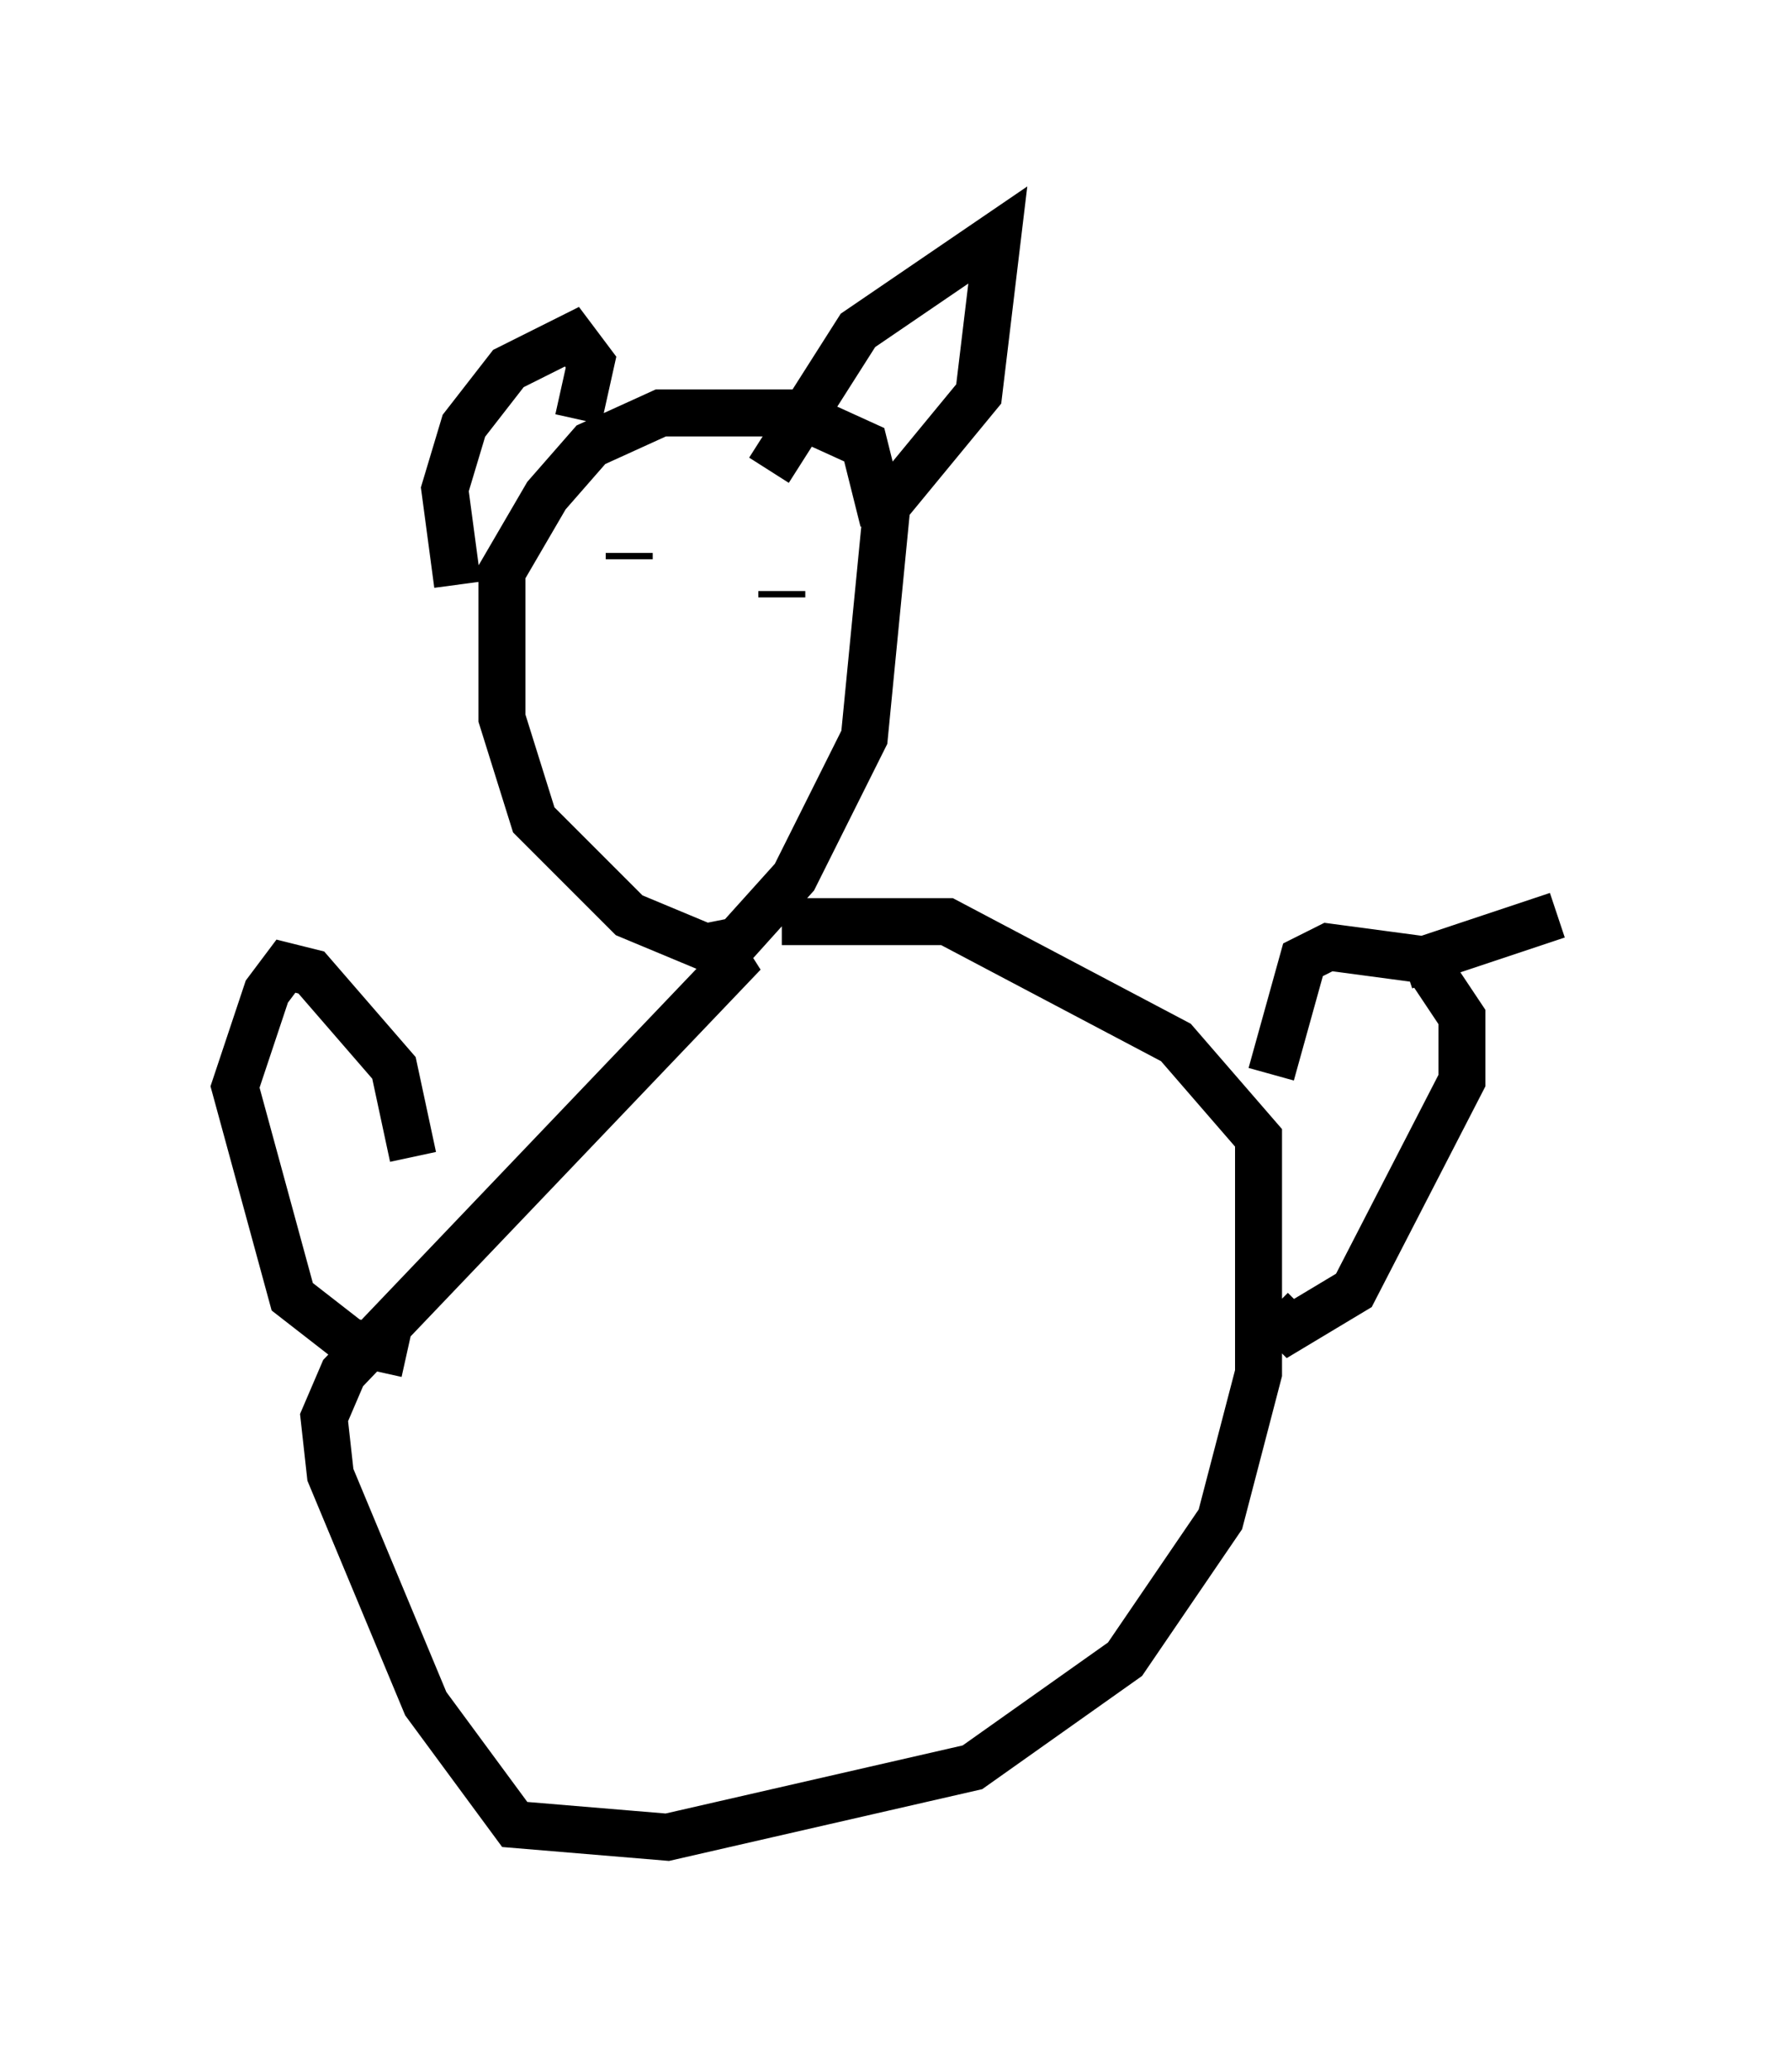 <?xml version="1.0" encoding="utf-8" ?>
<svg baseProfile="full" height="44.1" version="1.1" width="38.146" xmlns="http://www.w3.org/2000/svg" xmlns:ev="http://www.w3.org/2001/xml-events" xmlns:xlink="http://www.w3.org/1999/xlink"><defs /><rect fill="white" height="44.1" width="38.146" x="0" y="0" /><path d="M18.532, 11.901 m0.271, -0.812 l-0.406, -1.624 -1.488, -0.677 l-2.842, 0.0 -1.488, 0.677 l-0.947, 1.083 -0.947, 1.624 l0.0, 3.112 0.677, 2.165 l2.03, 2.03 1.624, 0.677 l0.677, -0.135 1.218, -1.353 l1.488, -2.977 0.541, -5.548 l0.0, 0.541 1.894, -2.3 l0.406, -3.383 -2.977, 2.03 l-1.894, 2.977 m-4.059, -1.083 l0.271, -1.218 -0.406, -0.541 l-1.353, 0.677 -0.947, 1.218 l-0.406, 1.353 0.271, 2.03 m3.654, -0.677 l0.0, 0.135 m3.248, 0.677 l0.0, 0.135 m0.0, 6.901 l3.518, 0.0 4.871, 2.571 l1.759, 2.03 0.0, 5.007 l-0.812, 3.112 -2.03, 2.977 l-3.248, 2.3 -6.495, 1.488 l-3.248, -0.271 -1.894, -2.571 l-2.03, -4.871 -0.135, -1.218 l0.406, -0.947 8.525, -8.931 l-0.812, 0.271 m-6.225, 4.059 l-0.406, -1.894 -1.759, -2.03 l-0.541, -0.135 -0.406, 0.541 l-0.677, 2.03 1.218, 4.465 l1.218, 0.947 1.218, 0.271 m18.403, -5.954 l0.677, -2.436 0.541, -0.271 l2.03, 0.271 0.812, 1.218 l0.0, 1.353 -2.3, 4.465 l-1.353, 0.812 -0.406, -0.406 m2.842, -7.307 l3.248, -1.083 " fill="none" stroke="black" stroke-width="1" /></svg>